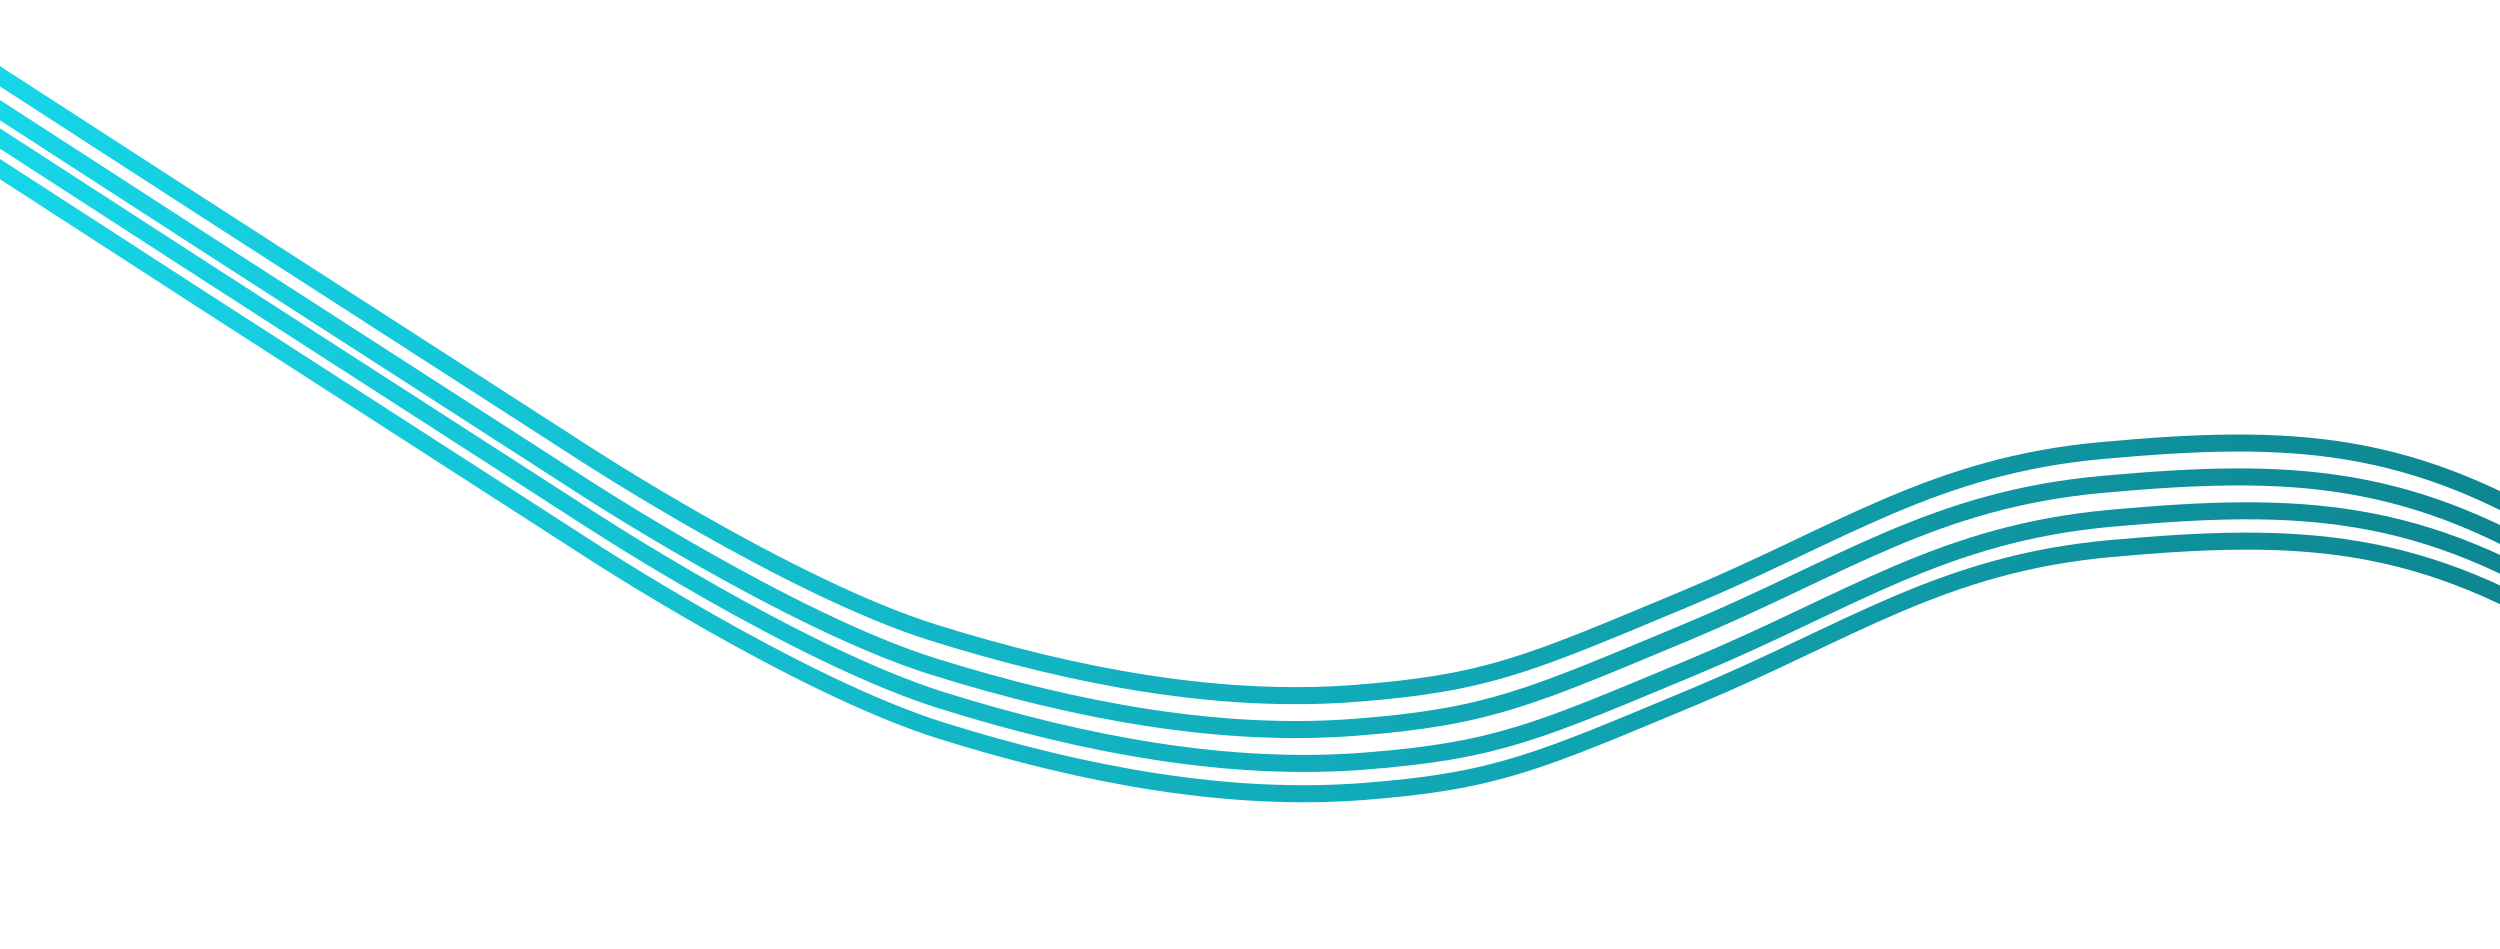 <svg width="440" height="167" viewBox="0 0 440 167" fill="none" xmlns="http://www.w3.org/2000/svg">
<path d="M-16.233 19.265L36.779 53.56L103.514 96.555C103.514 96.555 140.358 120.674 165.736 128.614C191.115 136.555 216.483 141.122 239.99 139.301C263.497 137.48 270.632 134.082 298.077 122.65C325.523 111.218 341.81 99.234 371.391 96.555C404.807 93.529 426.031 94.392 456.172 113.703C474.963 125.741 499.18 155.701 499.18 155.701" stroke="url(#paint0_linear_20_220)" stroke-width="3"/>
<path d="M-16.164 13.929L36.847 48.225L103.582 91.22C103.582 91.22 140.426 115.339 165.805 123.279C191.183 131.219 216.552 135.786 240.059 133.966C263.565 132.145 270.7 128.747 298.146 117.314C325.591 105.882 341.879 93.899 371.46 91.22C404.876 88.193 426.099 89.057 456.241 108.368C475.031 120.406 499.248 150.366 499.248 150.366" stroke="url(#paint1_linear_20_220)" stroke-width="3"/>
<path d="M-17.668 7.965L35.343 42.261L102.078 85.255C102.078 85.255 138.922 109.374 164.301 117.314C189.679 125.255 215.048 129.822 238.555 128.001C262.061 126.18 269.196 122.782 296.642 111.35C324.087 99.918 340.375 87.934 369.956 85.255C403.372 82.229 424.595 83.093 454.737 102.403C473.527 114.442 497.744 144.401 497.744 144.401" stroke="url(#paint2_linear_20_220)" stroke-width="3"/>
<path d="M-17.668 2L35.343 36.296L102.078 79.29C102.078 79.29 138.922 103.41 164.301 111.35C189.679 119.29 215.048 123.857 238.555 122.037C262.061 120.216 269.196 116.818 296.642 105.385C324.087 93.953 340.375 81.97 369.956 79.29C403.372 76.264 424.595 77.128 454.737 96.439C473.527 108.477 497.744 138.437 497.744 138.437" stroke="url(#paint3_linear_20_220)" stroke-width="3"/>
<defs>
<linearGradient id="paint0_linear_20_220" x1="-18.898" y1="67.786" x2="502.437" y2="96.43" gradientUnits="userSpaceOnUse">
<stop stop-color="#16D9EB"/>
<stop offset="1" stop-color="#0C7B85"/>
</linearGradient>
<linearGradient id="paint1_linear_20_220" x1="-18.83" y1="62.45" x2="502.505" y2="91.094" gradientUnits="userSpaceOnUse">
<stop stop-color="#16D9EB"/>
<stop offset="1" stop-color="#0C7B85"/>
</linearGradient>
<linearGradient id="paint2_linear_20_220" x1="-20.334" y1="56.486" x2="501.001" y2="85.13" gradientUnits="userSpaceOnUse">
<stop stop-color="#16D9EB"/>
<stop offset="1" stop-color="#0C7B85"/>
</linearGradient>
<linearGradient id="paint3_linear_20_220" x1="-20.334" y1="50.521" x2="501.001" y2="79.165" gradientUnits="userSpaceOnUse">
<stop stop-color="#16D9EB"/>
<stop offset="1" stop-color="#0C7B85"/>
</linearGradient>
</defs>
</svg>

